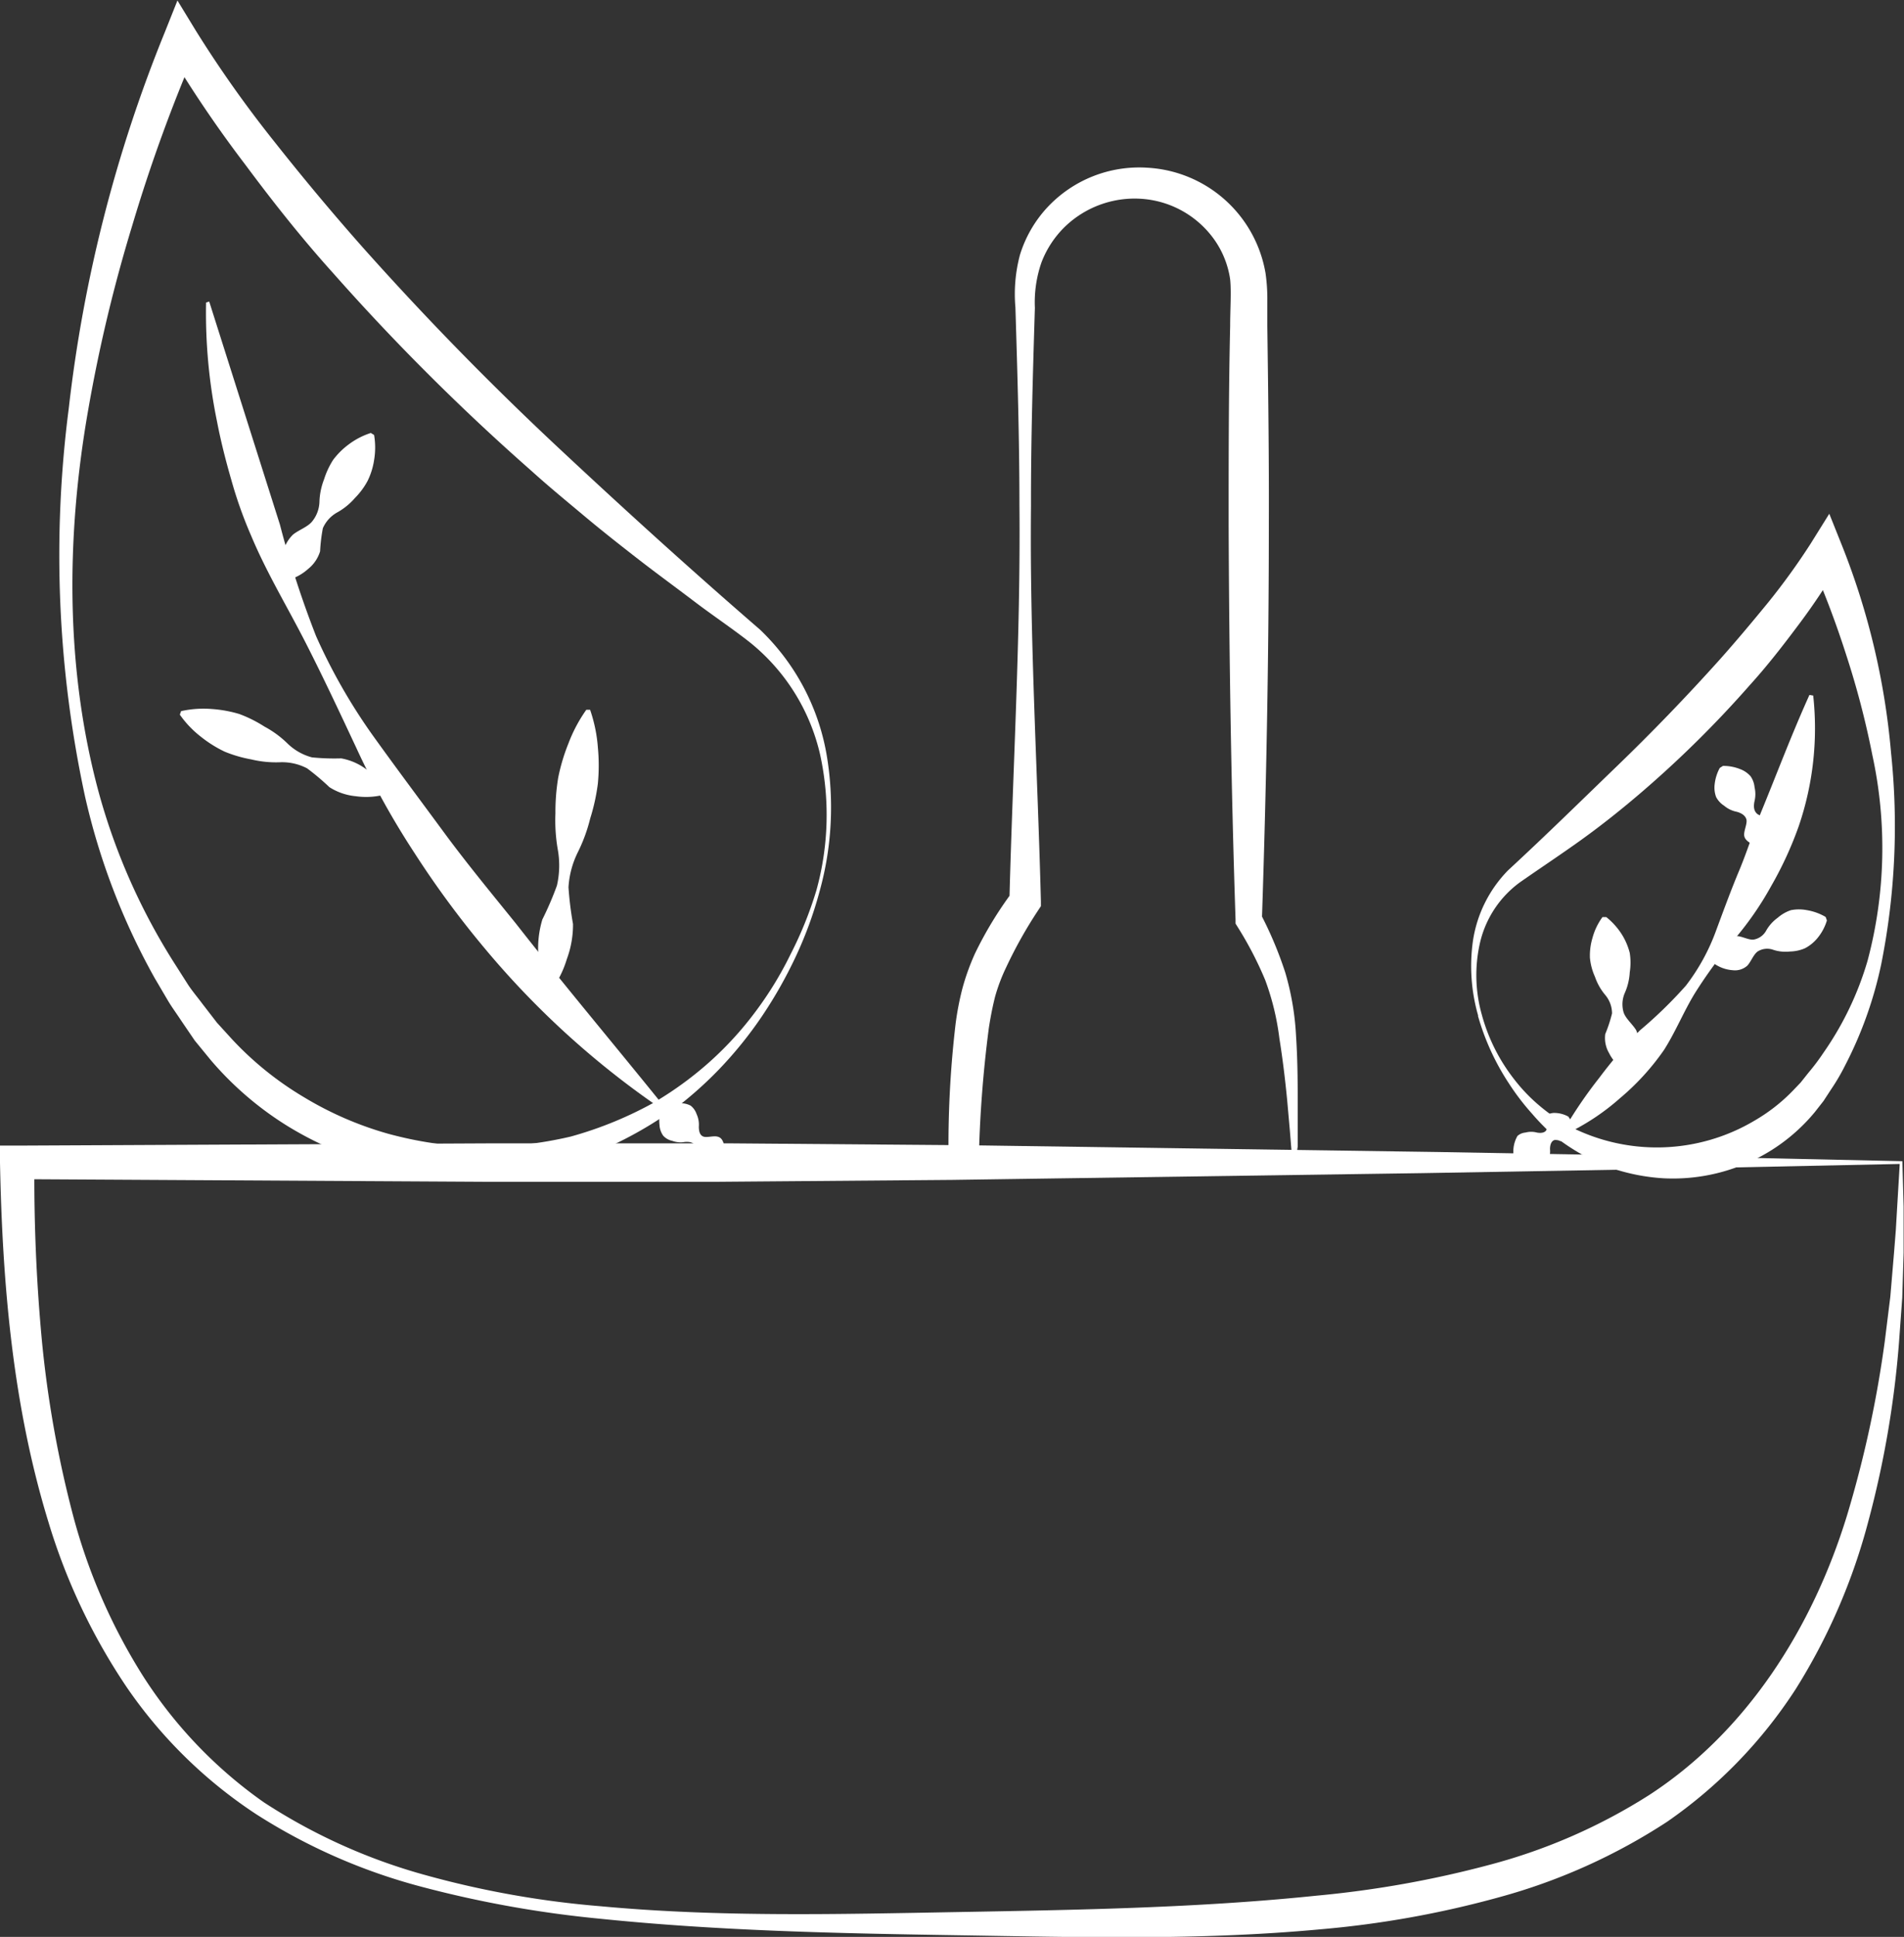 <svg xmlns="http://www.w3.org/2000/svg" viewBox="0 0 151.62 154.16"><rect x="0" y="0" width="151.62" height="154.16" fill="#333333" stroke="none"/><defs><style>.cls-1{fill:#fff;}</style></defs><g id="Layer_2" data-name="Layer 2"><g id="Layer_1-2" data-name="Layer 1"><path class="cls-1" d="M65.25,71a31.28,31.28,0,0,1-1.87,5.11,35.15,35.15,0,0,1-2.68,4.74,31.9,31.9,0,0,1-3.44,4.26,30.61,30.61,0,0,1-4.17,3.61l0,0-.1,0h0l.14-.07a30.7,30.7,0,0,1-7,3.58,28.86,28.86,0,0,1-7.84,1.43A27.46,27.46,0,0,1,22.86,89.6a26,26,0,0,1-6.08-5.23l-1.27-1.55L14.4,81.19c-.36-.55-.75-1.07-1.08-1.64l-1-1.7A53.92,53.92,0,0,1,6.76,63.34,91,91,0,0,1,5.47,32.55a113.25,113.25,0,0,1,7.66-30l1-2.51,1.47,2.41a92.91,92.91,0,0,0,6.26,8.84q3.39,4.29,7,8.37,7.29,8.18,15.31,15.7c5.34,5,10.74,9.9,16.37,14.77a18,18,0,0,1,5.27,9.85A24.94,24.94,0,0,1,65.25,71ZM65,70.9a22.45,22.45,0,0,0,.31-10.83,16.06,16.06,0,0,0-5.59-8.94c-1.37-1.08-3-2.17-4.42-3.25s-3-2.23-4.43-3.34-2.92-2.28-4.34-3.47-2.85-2.36-4.23-3.61A178.14,178.14,0,0,1,26.53,21.74c-2.49-2.76-4.8-5.68-7-8.64a96.74,96.74,0,0,1-6.29-9.32l2.49-.11a127.21,127.21,0,0,0-5.19,14.25A121.24,121.24,0,0,0,7,32.76c-1.74,10-1.8,20.47.86,30.3A49.9,49.9,0,0,0,14,76.84l1,1.57c.35.52.76,1,1.13,1.5l1.15,1.49,1.24,1.36a25.85,25.85,0,0,0,5.69,4.57,27.16,27.16,0,0,0,6.68,2.9,30.38,30.38,0,0,0,7.24,1.07,31.87,31.87,0,0,0,7.32-.84,30.3,30.3,0,0,0,6.88-2.85l.1-.06h0l-.14.07a27.82,27.82,0,0,0,4.27-3.15,27,27,0,0,0,3.6-3.95,28.21,28.21,0,0,0,2.8-4.58A30.26,30.26,0,0,0,65,70.9Z"/><path class="cls-1" d="M16.66,24l5.63,17.75a77.89,77.89,0,0,0,2.88,8.88,45.47,45.47,0,0,0,4.65,8.09c1.82,2.53,3.67,5,5.51,7.5s3.8,4.87,5.74,7.27c3.81,4.87,7.8,9.6,11.76,14.51l-.2.23a68.69,68.69,0,0,1-14-12.71A75.27,75.27,0,0,1,33,67.88a63.94,63.94,0,0,1-4.6-8.3c-1.34-2.86-2.67-5.7-4.1-8.5S21.22,45.56,20,42.64a34.08,34.08,0,0,1-1.59-4.48c-.44-1.52-.83-3.06-1.13-4.62a42.9,42.9,0,0,1-.87-9.46Z"/><path class="cls-1" d="M57.32,92.52a2.36,2.36,0,0,1-1.27.22c-.3-.06-.58-.15-.64-.47s.06-.85-.07-1.1-.43-.31-.81-.28a1.91,1.91,0,0,1-1-.09,1.35,1.35,0,0,1-.71-.4,1.59,1.59,0,0,1-.3-.84,3.43,3.43,0,0,1,.1-1.3l.21-.22a3.57,3.57,0,0,1,1.28-.23A1.71,1.71,0,0,1,55,88a1.43,1.43,0,0,1,.47.67,2,2,0,0,1,.18,1c0,.39.09.69.36.79s.77-.07,1.1,0,.44.3.53.59a2.33,2.33,0,0,1-.1,1.29Z"/><path class="cls-1" d="M22.51,46.05a4.08,4.08,0,0,1,0-2,3,3,0,0,1,.81-1.49c.46-.38,1.17-.61,1.53-1.05a2.6,2.6,0,0,0,.59-1.62,5.4,5.4,0,0,1,.37-1.75,6.38,6.38,0,0,1,.72-1.54,6,6,0,0,1,1.24-1.23,5.94,5.94,0,0,1,1.76-.91l.26.16a6,6,0,0,1,0,2,5.65,5.65,0,0,1-.52,1.66,5.82,5.82,0,0,1-1,1.35,5.24,5.24,0,0,1-1.39,1.14,2.65,2.65,0,0,0-1.17,1.27,13.42,13.42,0,0,0-.22,1.84,2.86,2.86,0,0,1-.95,1.4,4,4,0,0,1-1.75.92Z"/><path class="cls-1" d="M30.74,63.21a5.82,5.82,0,0,1-2.42.16,4.71,4.71,0,0,1-2.09-.72,19.11,19.11,0,0,0-1.78-1.5,4.31,4.31,0,0,0-2.18-.48A8.42,8.42,0,0,1,20,60.44a10.32,10.32,0,0,1-2.12-.62A9.75,9.75,0,0,1,16,58.64a8.09,8.09,0,0,1-1.68-1.76l.1-.28a8.19,8.19,0,0,1,2.43-.17,10,10,0,0,1,2.21.4,10.4,10.4,0,0,1,2,1,8.05,8.05,0,0,1,1.84,1.35,4.41,4.41,0,0,0,1.94,1.1,18,18,0,0,0,2.33.08,4.7,4.7,0,0,1,2,.87,5.64,5.64,0,0,1,1.69,1.74Z"/><path class="cls-1" d="M43.47,79a8.63,8.63,0,0,1-.6-3,7.91,7.91,0,0,1,.32-2.82,25.51,25.51,0,0,0,1.16-2.7,7.17,7.17,0,0,0,.07-2.85,13.55,13.55,0,0,1-.19-2.89,16.82,16.82,0,0,1,.22-2.84,15.34,15.34,0,0,1,.82-2.74,11.9,11.9,0,0,1,1.42-2.67l.3,0a11.87,11.87,0,0,1,.62,3,15.29,15.29,0,0,1,0,2.87A15.8,15.8,0,0,1,47,65.14a13,13,0,0,1-1,2.72,7.22,7.22,0,0,0-.73,2.76,27.05,27.05,0,0,0,.36,2.92,7.85,7.85,0,0,1-.49,2.79A8.31,8.31,0,0,1,43.77,79Z"/><path class="cls-1" d="M118,80.76a14.49,14.49,0,0,0,2.6,5.17,13.5,13.5,0,0,0,2,2.08,13.65,13.65,0,0,0,2.34,1.6l-.14-.06h0l.12.06a15.23,15.23,0,0,0,14.8-.42,14.05,14.05,0,0,0,3-2.33l.67-.7.62-.78a17.35,17.35,0,0,0,1.21-1.61,25,25,0,0,0,3.5-7.31,34.8,34.8,0,0,0,.38-16.36,68.15,68.15,0,0,0-2.09-8,75.39,75.39,0,0,0-2.9-7.62l2.51.11a50.52,50.52,0,0,1-3.43,5.18c-1.22,1.63-2.47,3.24-3.84,4.75a86.18,86.18,0,0,1-8.65,8.55c-1.54,1.32-3.12,2.58-4.76,3.76s-3.37,2.32-4.94,3.42a8.27,8.27,0,0,0-3.11,4.64A11.56,11.56,0,0,0,118,80.76Zm-.29.08a14.29,14.29,0,0,1-.41-6,10.18,10.18,0,0,1,2.79-5.57c3-2.77,5.8-5.52,8.66-8.28s5.59-5.59,8.22-8.52c1.31-1.47,2.59-3,3.81-4.49a53.49,53.49,0,0,0,3.4-4.7l1.49-2.39,1,2.5a58,58,0,0,1,3.92,16.54,56,56,0,0,1-.79,16.84,31.67,31.67,0,0,1-2.89,8.07,16.65,16.65,0,0,1-1.1,1.87l-.6.92-.69.88a14.47,14.47,0,0,1-3.4,3,14.77,14.77,0,0,1-8.66,2.27,15.88,15.88,0,0,1-4.39-.9,17,17,0,0,1-3.86-2.13l.14.07h0l-.12,0,0,0A17.63,17.63,0,0,1,122,88.64a19.15,19.15,0,0,1-1.83-2.39A19.36,19.36,0,0,1,117.69,80.84Z"/><path class="cls-1" d="M124.46,90.05a35.71,35.71,0,0,1,2.89-4.26A37,37,0,0,1,130.6,82a35,35,0,0,0,3.65-3.55A16.33,16.33,0,0,0,136.68,74c.59-1.59,1.17-3.17,1.81-4.7s1.13-3.11,1.74-4.64c1.26-3.06,2.41-6.14,3.86-9.35l.3.05a24.07,24.07,0,0,1-1.15,10.39,28.86,28.86,0,0,1-2.19,4.76,25.37,25.37,0,0,1-3,4.32A38,38,0,0,0,135,79c-.9,1.45-1.56,3.11-2.5,4.58a19.59,19.59,0,0,1-3.5,3.83,18.25,18.25,0,0,1-4.38,2.88Z"/><path class="cls-1" d="M125.06,89.12a2.15,2.15,0,0,1,.16,1.22c-.07.27-.17.52-.47.53s-.8-.2-1-.12-.32.34-.32.71a1.63,1.63,0,0,1-.17.91,1.17,1.17,0,0,1-.44.59,1.56,1.56,0,0,1-.83.1,3.08,3.08,0,0,1-1.18-.41l-.18-.24a2.48,2.48,0,0,1,.21-2,1.1,1.1,0,0,1,.64-.27,1.75,1.75,0,0,1,.9,0c.36.07.64,0,.75-.18s0-.73,0-1,.3-.35.57-.38a2.33,2.33,0,0,1,1.19.29Z"/><path class="cls-1" d="M140.78,67.4a2.39,2.39,0,0,1-1.34-.26c-.29-.18-.56-.38-.55-.74s.26-.88.18-1.18-.37-.5-.77-.61a2.2,2.2,0,0,1-1-.48,1.83,1.83,0,0,1-.64-.69,2.14,2.14,0,0,1-.12-1,3.51,3.51,0,0,1,.41-1.32l.25-.16a3.55,3.55,0,0,1,1.36.25,2.08,2.08,0,0,1,.84.57,1.83,1.83,0,0,1,.32.88,2.39,2.39,0,0,1,0,1.09c-.09.41-.07.76.18,1s.81.23,1.14.39.37.49.4.83a2.39,2.39,0,0,1-.39,1.31Z"/><path class="cls-1" d="M136.42,76.39a2.76,2.76,0,0,1,.76-1.38,1.41,1.41,0,0,1,1.08-.51c.45,0,1,.34,1.4.28a1.41,1.41,0,0,0,1-.74,3.24,3.24,0,0,1,.91-1,3.08,3.08,0,0,1,1.05-.6,3.35,3.35,0,0,1,1.27,0,4.38,4.38,0,0,1,1.49.54l.1.28a4,4,0,0,1-.74,1.39,3.22,3.22,0,0,1-1,.82,3.12,3.12,0,0,1-1.18.26,3.18,3.18,0,0,1-1.34-.13,1.43,1.43,0,0,0-1.24.12c-.34.23-.54.82-.84,1.14a1.47,1.47,0,0,1-1.15.36,2.93,2.93,0,0,1-1.48-.52Z"/><path class="cls-1" d="M129.36,85.19a3.54,3.54,0,0,1-1.23-1.38,2.38,2.38,0,0,1-.3-1.51,11.21,11.21,0,0,0,.54-1.64,2.29,2.29,0,0,0-.55-1.48,4.52,4.52,0,0,1-.81-1.44,4.7,4.7,0,0,1-.4-1.5,4.87,4.87,0,0,1,.2-1.58,5,5,0,0,1,.8-1.67l.3,0a5.59,5.59,0,0,1,1.24,1.38,5.22,5.22,0,0,1,.63,1.47,5,5,0,0,1,0,1.55,4.65,4.65,0,0,1-.38,1.61,2.27,2.27,0,0,0-.11,1.57c.16.5.71.94,1,1.42a2.39,2.39,0,0,1,.13,1.54,3.51,3.51,0,0,1-.79,1.67Z"/><path class="cls-1" d="M151.49,92.42l.1,3.62,0,1.86,0,1.8-.11,3.59-.26,3.58a78.23,78.23,0,0,1-2.44,14.21A48.07,48.07,0,0,1,143,134.43,37.8,37.8,0,0,1,132.75,145a47,47,0,0,1-13.36,6,78.78,78.78,0,0,1-14.29,2.56c-9.61.89-19.18.62-28.72.47s-19.1-.34-28.63-1.32a88.23,88.23,0,0,1-14.14-2.53,46.24,46.24,0,0,1-13.2-5.78,37.31,37.31,0,0,1-10.33-10.13,48.46,48.46,0,0,1-6.22-13.12C1,111.84.19,102.13,0,92.53l0-1.35H1.38L39.18,91l18.91,0L77,91.15l37.51.54,18.6.33Zm-.21.22-19.07.4-18.9.33-37.5.54-18.63.15-18.6,0-37.2-.21,1.36-1.36a139.13,139.13,0,0,0,.59,14.15,87.77,87.77,0,0,0,2.46,13.87,46,46,0,0,0,5.57,12.84A35.87,35.87,0,0,0,21,143.44a45.65,45.65,0,0,0,12.84,5.79,74.88,74.88,0,0,0,14,2.49c9.47.88,19,.63,28.53.46s19.07-.33,28.45-1.3a83,83,0,0,0,13.84-2.47,45.08,45.08,0,0,0,12.68-5.55c7.76-5.05,13-13.29,15.75-22.27a89.68,89.68,0,0,0,3-13.84l.44-3.54.3-3.55.14-1.77.1-1.72Z"/><path class="cls-1" d="M103.18,92.64,96.79,93q-3.23.19-6.56.33c-4.44.2-9,.36-13.5.43l-1.19,0V92.51a82.39,82.39,0,0,1,.56-11.05,22.75,22.75,0,0,1,.55-2.83,18.37,18.37,0,0,1,1-2.76A30.1,30.1,0,0,1,80.61,71l-.23.71c.27-10.5.9-21,.8-31.5,0-5.25-.16-10.5-.32-15.74a12.11,12.11,0,0,1,.36-4.18,9.78,9.78,0,0,1,2.16-3.76,10,10,0,0,1,8-3.18,10.11,10.11,0,0,1,9.4,8.41,14.42,14.42,0,0,1,.14,2.18l0,2c.07,5.25.14,10.5.12,15.75,0,10.5-.2,21-.55,31.5l-.14-.52a30.19,30.19,0,0,1,2,4.74,21.78,21.78,0,0,1,.86,5.09c.11,1.69.13,3.37.13,5l0,2.51,0,1.25C103.27,91.68,103.23,92.23,103.18,92.64Zm-.21-.22a10.93,10.93,0,0,1-.15-1.13l-.1-1.25-.22-2.48c-.16-1.65-.36-3.3-.62-4.92A20.58,20.58,0,0,0,100.75,78a28.54,28.54,0,0,0-2.23-4.28l-.13-.21v-.31c-.35-10.5-.51-21-.55-31.5,0-5.25,0-10.5.12-15.75,0-1.28.1-2.73,0-3.71a7.28,7.28,0,0,0-1.18-3.05,7.76,7.76,0,0,0-5.58-3.34A8,8,0,0,0,84.85,18a7.87,7.87,0,0,0-1.92,2.9,9.69,9.69,0,0,0-.52,3.61c-.16,5.24-.32,10.49-.31,15.74-.11,10.5.52,21,.79,31.5v.37l-.23.35A35.28,35.28,0,0,0,80.12,77a14.17,14.17,0,0,0-.88,2.33c-.2.79-.37,1.66-.5,2.52a96.53,96.53,0,0,0-.8,10.7l-1.21-1.22c4.25.07,8.5.23,12.85.43Z"/></g></g></svg>